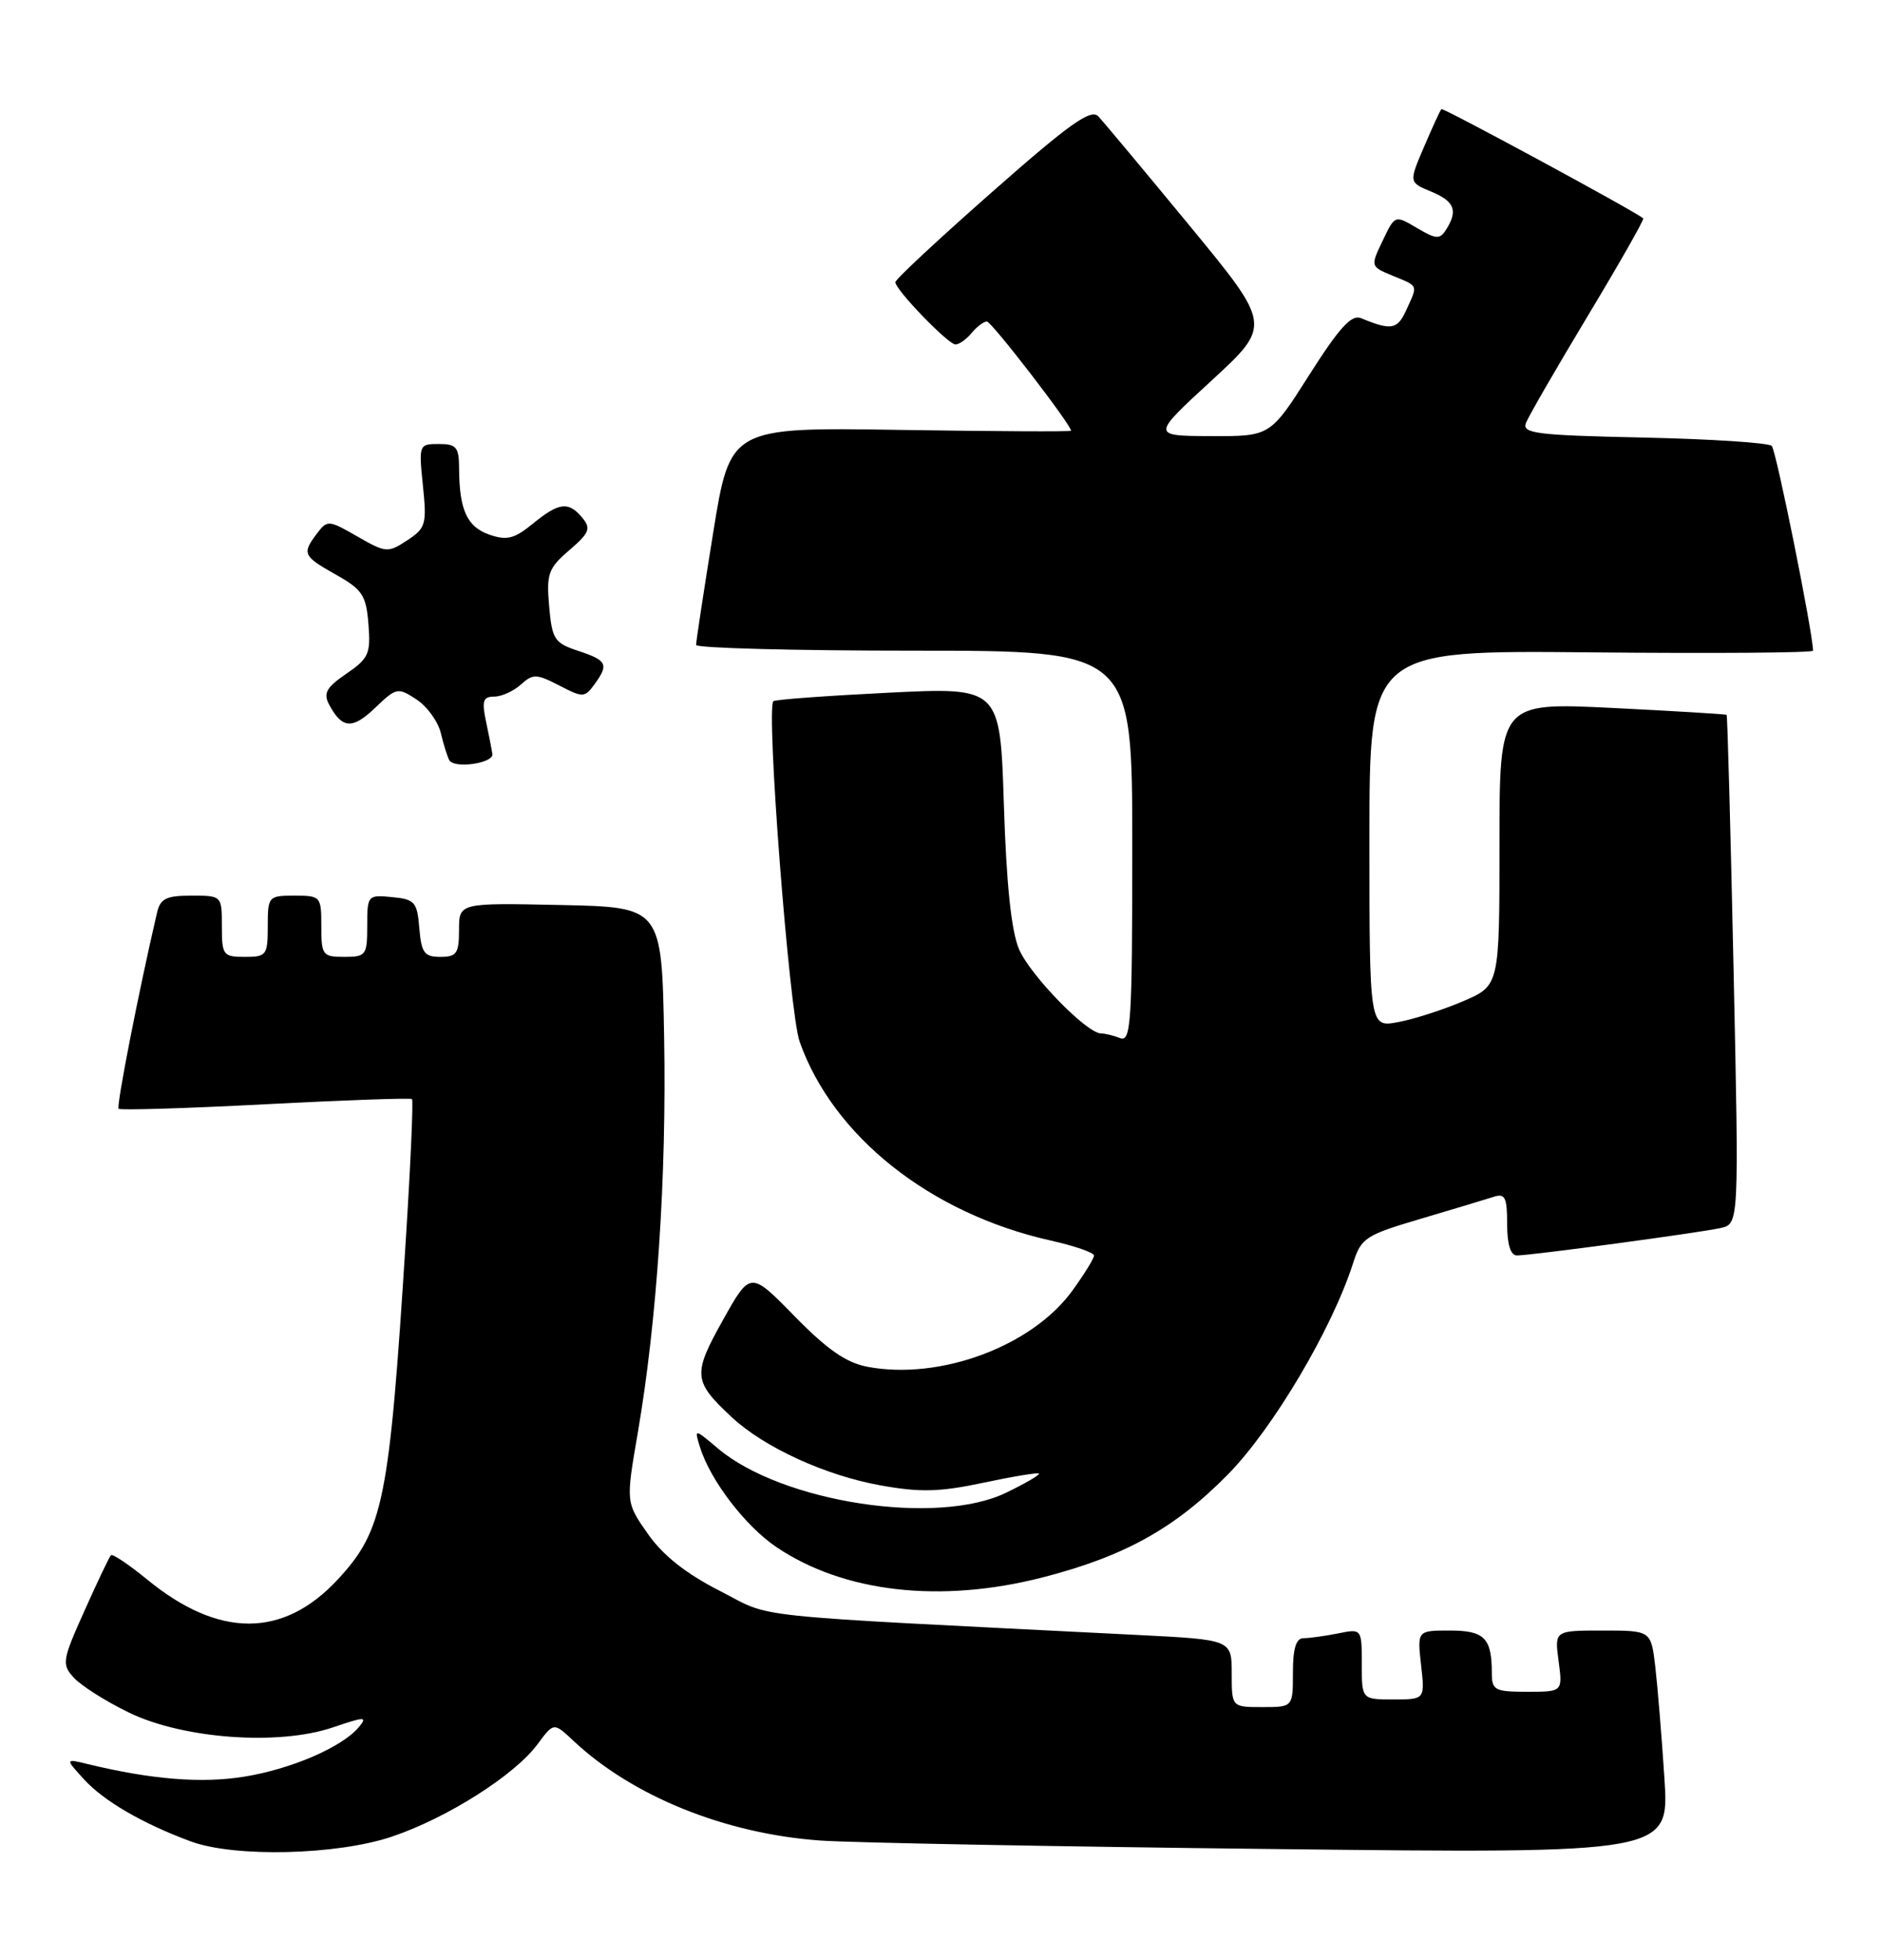 <?xml version="1.0" encoding="UTF-8" standalone="no"?>
<!DOCTYPE svg PUBLIC "-//W3C//DTD SVG 1.1//EN" "http://www.w3.org/Graphics/SVG/1.1/DTD/svg11.dtd" >
<svg xmlns="http://www.w3.org/2000/svg" xmlns:xlink="http://www.w3.org/1999/xlink" version="1.1" viewBox="0 0 246 256">
 <g >
 <path fill="currentColor"
d=" M 51.23 239.92 C 58.45 237.49 67.28 231.89 70.27 227.84 C 72.38 224.99 72.38 224.99 74.94 227.39 C 82.67 234.65 94.76 239.54 107.21 240.43 C 111.22 240.72 137.83 241.22 166.35 241.54 C 218.20 242.13 218.20 242.13 217.56 232.31 C 217.21 226.92 216.67 220.36 216.37 217.75 C 215.81 213.00 215.81 213.00 209.50 213.00 C 203.19 213.00 203.19 213.00 203.73 217.00 C 204.26 221.00 204.26 221.00 199.63 221.00 C 195.40 221.00 195.00 220.79 195.00 218.58 C 195.00 213.98 194.04 213.00 189.52 213.00 C 185.25 213.00 185.25 213.00 185.75 217.50 C 186.26 222.00 186.26 222.00 182.13 222.00 C 178.00 222.00 178.00 222.00 178.00 217.38 C 178.00 212.75 178.00 212.75 174.88 213.38 C 173.16 213.72 171.13 214.00 170.38 214.00 C 169.41 214.00 169.00 215.35 169.00 218.50 C 169.00 223.00 169.00 223.00 165.00 223.00 C 161.00 223.00 161.00 223.00 161.00 218.60 C 161.00 214.20 161.00 214.20 148.75 213.58 C 96.05 210.92 101.24 211.47 94.09 207.82 C 89.66 205.56 86.66 203.19 84.69 200.38 C 81.80 196.26 81.80 196.26 83.36 187.21 C 85.88 172.54 87.14 153.67 86.81 135.50 C 86.50 118.50 86.50 118.50 73.25 118.22 C 60.00 117.94 60.00 117.94 60.00 121.47 C 60.00 124.55 59.69 125.00 57.56 125.00 C 55.46 125.00 55.08 124.47 54.81 121.25 C 54.53 117.83 54.22 117.47 51.25 117.19 C 48.07 116.88 48.00 116.95 48.00 120.94 C 48.00 124.78 47.84 125.00 45.00 125.00 C 42.17 125.00 42.00 124.78 42.00 121.00 C 42.00 117.10 41.92 117.00 38.50 117.00 C 35.08 117.00 35.00 117.10 35.00 121.00 C 35.00 124.78 34.83 125.00 32.00 125.00 C 29.17 125.00 29.00 124.78 29.00 121.00 C 29.00 117.00 29.00 117.00 25.02 117.00 C 21.71 117.00 20.95 117.38 20.52 119.25 C 18.10 129.62 15.19 144.52 15.50 144.84 C 15.72 145.05 24.36 144.79 34.70 144.25 C 45.04 143.71 53.66 143.41 53.85 143.57 C 54.04 143.73 53.67 152.10 53.03 162.18 C 50.88 196.11 50.12 199.89 44.14 206.34 C 37.01 214.01 28.60 214.01 19.23 206.33 C 16.84 204.38 14.72 202.95 14.50 203.16 C 14.29 203.37 12.73 206.64 11.04 210.42 C 8.13 216.90 8.05 217.40 9.64 219.15 C 10.56 220.17 13.78 222.22 16.80 223.69 C 23.87 227.15 36.41 228.07 43.52 225.65 C 47.69 224.23 48.06 224.22 46.92 225.60 C 44.74 228.22 38.09 231.10 31.90 232.09 C 26.36 232.99 19.73 232.45 11.50 230.45 C 8.50 229.72 8.50 229.72 11.00 232.46 C 13.57 235.27 18.70 238.25 24.95 240.55 C 30.67 242.66 44.06 242.34 51.23 239.92 Z  M 136.24 206.07 C 146.97 203.32 153.60 199.64 160.55 192.56 C 166.43 186.56 174.14 173.55 176.87 164.99 C 177.92 161.71 178.49 161.34 185.75 159.20 C 190.01 157.94 194.29 156.65 195.25 156.34 C 196.73 155.86 197.00 156.41 197.00 159.88 C 197.00 162.58 197.45 164.00 198.29 164.00 C 200.14 164.00 222.04 161.05 224.90 160.42 C 227.31 159.88 227.31 159.88 226.60 126.72 C 226.21 108.48 225.80 93.48 225.69 93.38 C 225.59 93.29 218.86 92.88 210.75 92.48 C 196.00 91.76 196.00 91.76 196.00 110.26 C 196.00 128.75 196.00 128.75 191.25 130.79 C 188.64 131.91 184.81 133.14 182.75 133.52 C 179.00 134.22 179.00 134.22 179.00 109.58 C 179.00 84.94 179.00 84.94 208.00 85.22 C 223.95 85.37 236.99 85.28 236.99 85.00 C 236.91 82.37 232.16 58.82 231.59 58.25 C 231.17 57.84 223.64 57.35 214.85 57.16 C 200.82 56.86 198.93 56.63 199.46 55.25 C 199.79 54.39 203.44 48.08 207.57 41.22 C 211.70 34.36 214.95 28.65 214.79 28.52 C 213.41 27.43 188.63 14.04 188.41 14.25 C 188.25 14.41 187.23 16.63 186.14 19.18 C 184.15 23.82 184.15 23.82 187.07 25.03 C 190.13 26.30 190.60 27.50 189.03 29.99 C 188.20 31.30 187.73 31.27 185.21 29.78 C 182.33 28.08 182.33 28.08 180.73 31.45 C 179.12 34.81 179.12 34.81 182.06 36.03 C 185.46 37.43 185.35 37.15 183.81 40.52 C 182.65 43.06 181.86 43.20 177.89 41.56 C 176.66 41.05 175.05 42.82 171.16 48.94 C 166.04 57.00 166.04 57.00 158.27 56.97 C 150.50 56.94 150.50 56.94 158.36 49.72 C 166.21 42.49 166.21 42.49 155.50 29.49 C 149.61 22.35 144.24 15.92 143.57 15.21 C 142.59 14.18 139.86 16.11 129.68 25.08 C 122.70 31.22 117.01 36.52 117.03 36.87 C 117.07 37.89 123.95 45.00 124.89 45.00 C 125.37 45.00 126.32 44.33 127.00 43.50 C 127.68 42.68 128.58 42.00 129.00 42.00 C 129.61 42.00 140.00 55.48 140.00 56.27 C 140.00 56.40 129.98 56.35 117.72 56.16 C 95.44 55.81 95.44 55.81 93.21 69.66 C 91.98 77.27 90.98 83.84 90.99 84.25 C 90.99 84.66 103.82 85.00 119.50 85.00 C 148.00 85.00 148.00 85.00 148.00 110.61 C 148.00 133.55 147.84 136.15 146.42 135.61 C 145.55 135.27 144.42 135.00 143.92 135.00 C 142.06 135.00 134.65 127.39 133.20 124.00 C 132.19 121.63 131.55 115.56 131.22 105.14 C 130.73 89.77 130.73 89.77 116.11 90.49 C 108.08 90.89 101.32 91.38 101.09 91.60 C 100.11 92.53 103.17 132.24 104.52 136.07 C 108.90 148.46 121.61 158.53 137.32 162.05 C 140.45 162.75 143.00 163.63 143.00 164.01 C 143.00 164.39 141.73 166.45 140.17 168.60 C 134.91 175.86 122.89 180.33 113.41 178.55 C 110.61 178.02 108.14 176.31 103.86 171.94 C 98.08 166.03 98.08 166.03 94.48 172.47 C 90.52 179.55 90.60 180.43 95.66 185.14 C 99.89 189.08 107.93 192.76 115.12 194.04 C 120.29 194.97 122.83 194.90 128.50 193.70 C 132.35 192.88 135.64 192.34 135.80 192.49 C 135.97 192.65 134.03 193.78 131.50 195.00 C 122.46 199.37 102.22 196.27 93.85 189.22 C 90.74 186.60 90.74 186.60 91.50 189.05 C 92.84 193.38 97.44 199.38 101.52 202.12 C 110.33 208.04 122.94 209.47 136.24 206.07 Z  M 64.36 98.50 C 64.28 97.95 63.91 96.04 63.53 94.25 C 62.96 91.56 63.14 91.00 64.59 91.00 C 65.55 91.00 67.12 90.29 68.08 89.43 C 69.66 88.00 70.11 88.01 73.09 89.54 C 76.18 91.15 76.42 91.14 77.68 89.43 C 79.61 86.79 79.37 86.28 75.60 85.03 C 72.47 84.00 72.16 83.53 71.78 79.20 C 71.41 74.96 71.66 74.24 74.41 71.88 C 77.05 69.60 77.28 69.04 76.11 67.63 C 74.31 65.46 73.06 65.62 69.61 68.44 C 67.22 70.39 66.25 70.63 63.96 69.84 C 61.05 68.82 60.04 66.61 60.01 61.25 C 60.00 58.41 59.67 58.00 57.36 58.00 C 54.76 58.00 54.73 58.09 55.28 63.44 C 55.80 68.49 55.66 68.99 53.22 70.59 C 50.70 72.24 50.44 72.22 46.71 70.08 C 42.98 67.93 42.78 67.91 41.45 69.67 C 39.44 72.32 39.59 72.64 43.91 75.07 C 47.37 77.01 47.86 77.76 48.16 81.54 C 48.47 85.39 48.19 86.02 45.27 88.01 C 42.65 89.81 42.23 90.56 43.03 92.06 C 44.72 95.21 46.07 95.31 49.04 92.46 C 51.81 89.81 52.00 89.77 54.44 91.37 C 55.83 92.28 57.26 94.26 57.62 95.76 C 57.98 97.27 58.48 98.86 58.73 99.31 C 59.38 100.45 64.53 99.71 64.36 98.50 Z "/>
</g>
</svg>